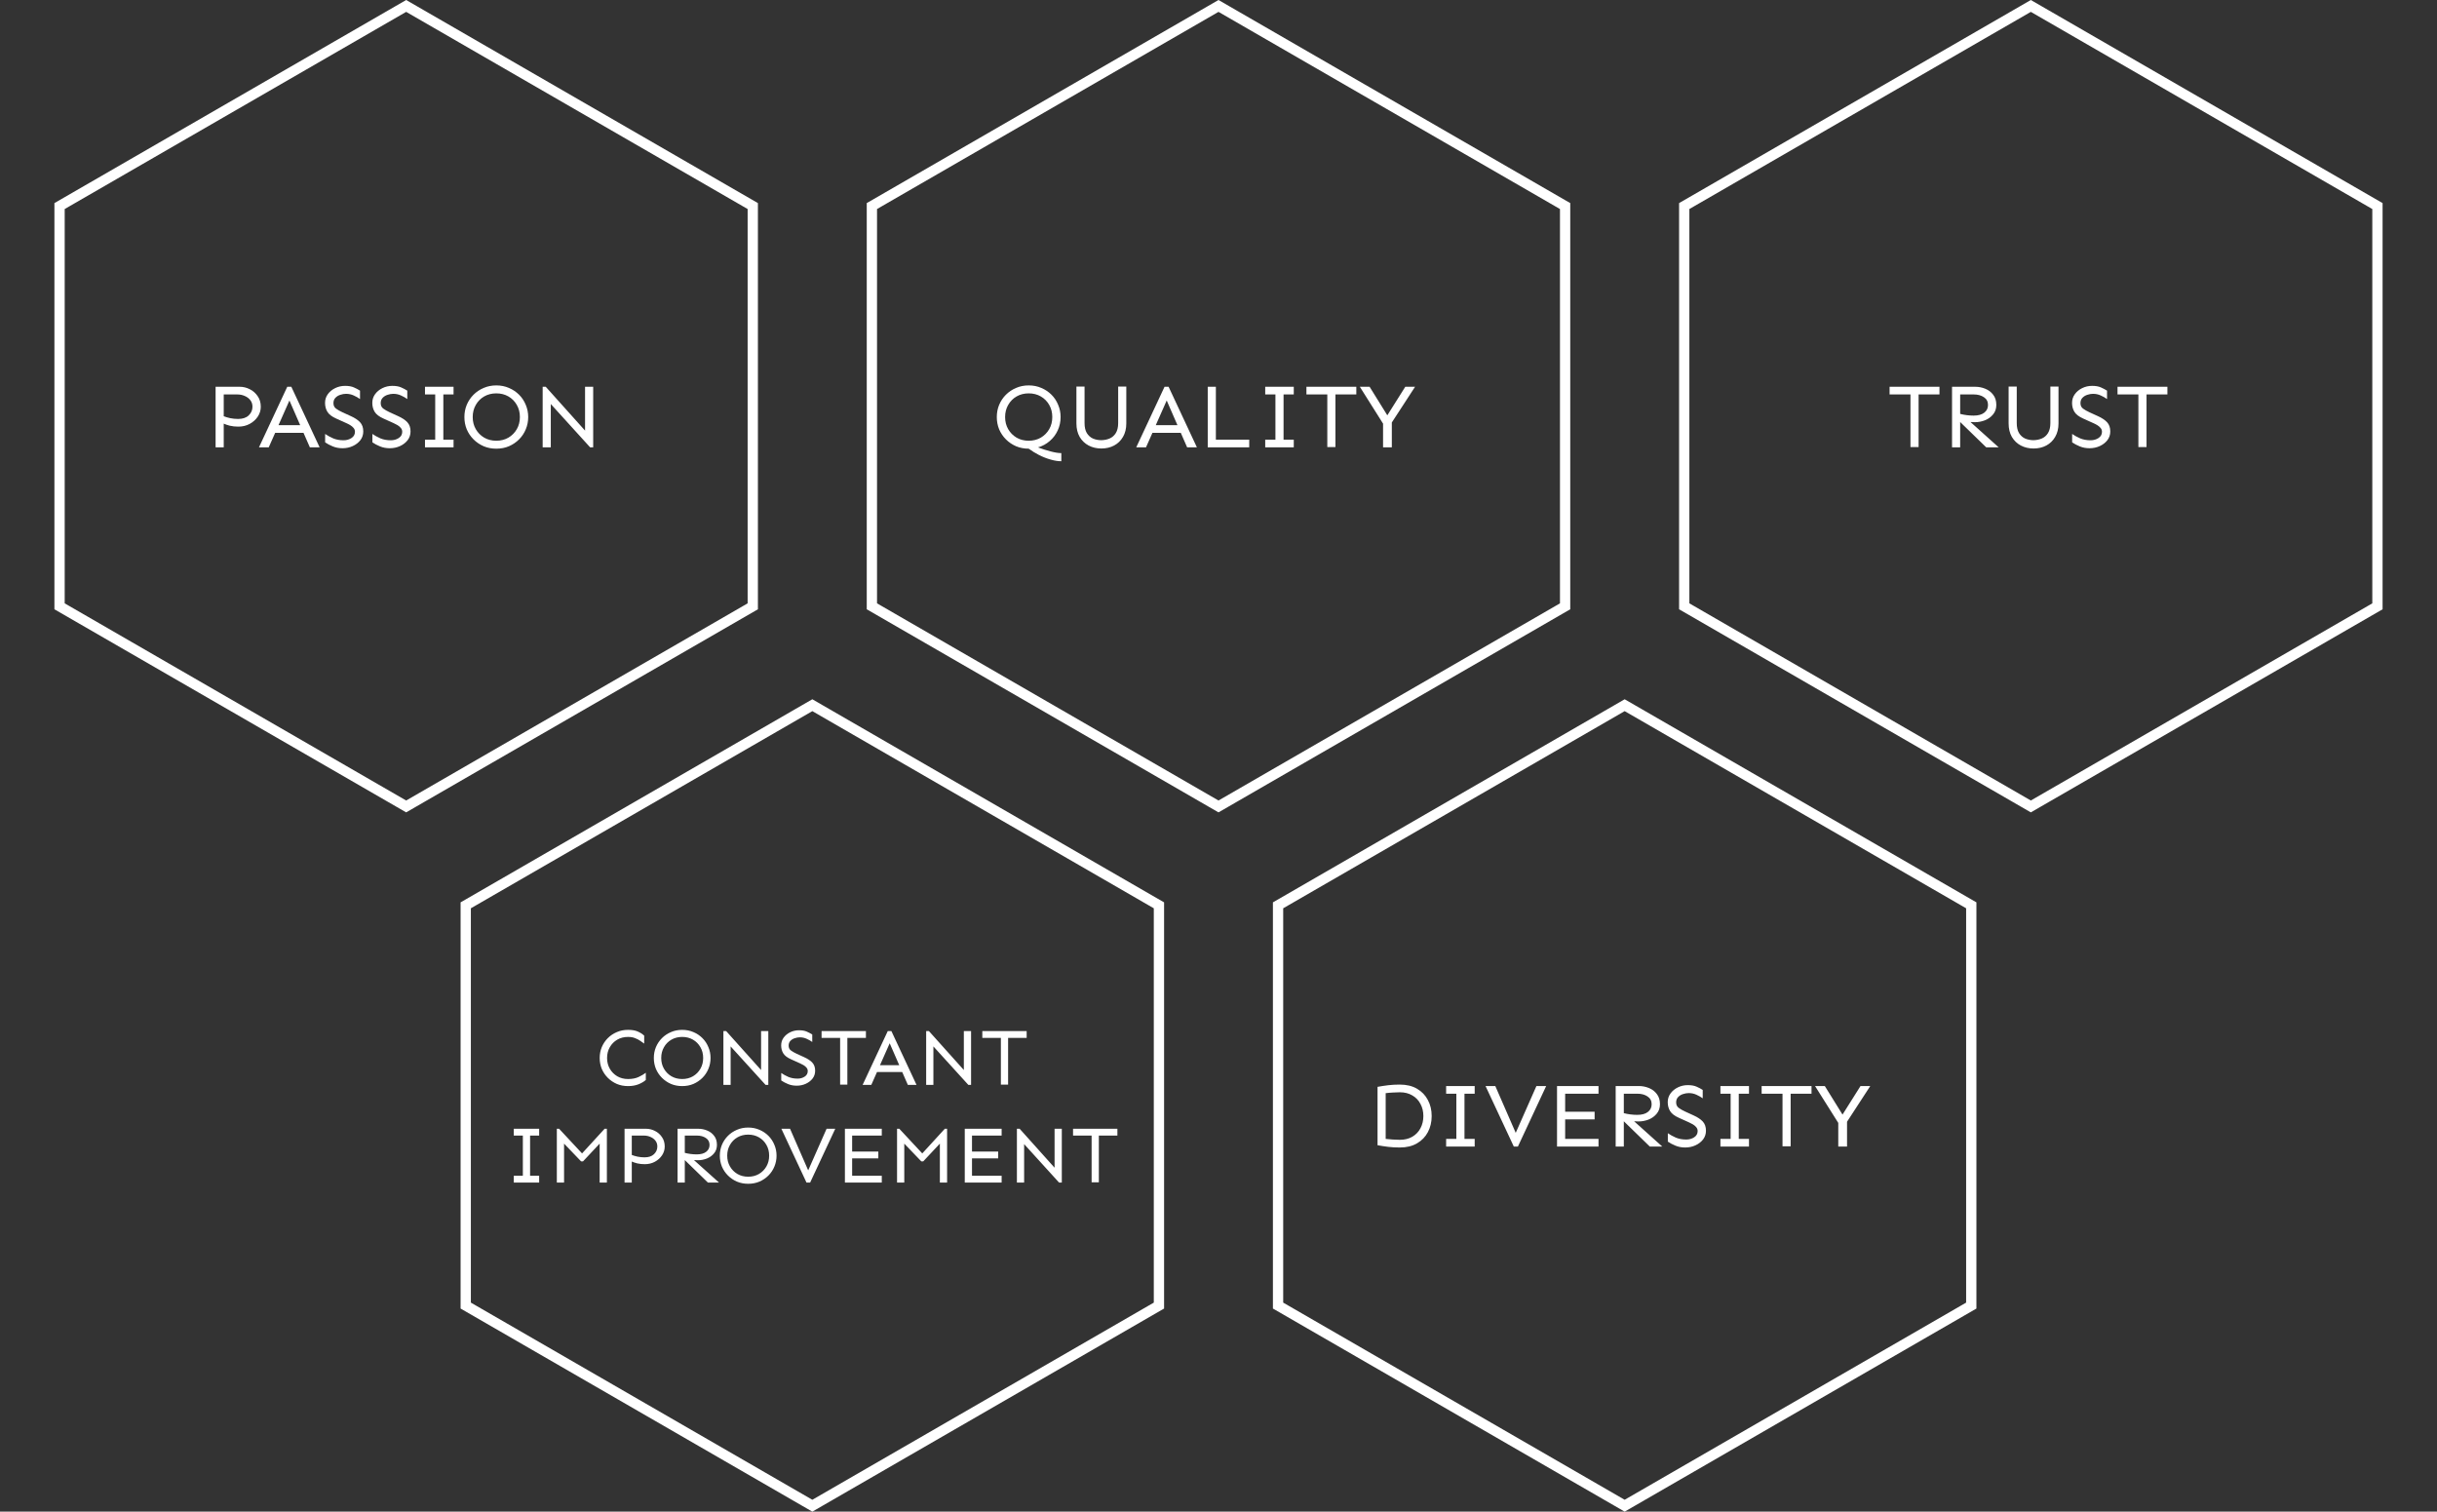 <svg width="474" height="294" viewBox="0 0 474 294" fill="none" xmlns="http://www.w3.org/2000/svg">
<rect x="0" y="0" width="474" height="294" fill="#333333" stroke="none"/>
<path d="M200.084 74.959C200.975 74.959 201.795 75.123 202.545 75.451C203.295 75.768 203.951 76.207 204.514 76.769C205.076 77.332 205.51 77.988 205.814 78.738C206.131 79.477 206.289 80.268 206.289 81.111C206.289 82.037 206.102 82.904 205.727 83.713C205.363 84.51 204.848 85.195 204.18 85.769C203.523 86.344 202.762 86.76 201.895 87.018C202.703 87.322 203.518 87.58 204.338 87.791C205.158 88.014 205.855 88.125 206.43 88.125V89.707C205.785 89.707 205.082 89.596 204.32 89.373C203.57 89.162 202.826 88.869 202.088 88.494C201.361 88.119 200.693 87.709 200.084 87.264C199.193 87.264 198.373 87.106 197.623 86.789C196.873 86.461 196.217 86.016 195.654 85.453C195.092 84.891 194.652 84.24 194.336 83.502C194.031 82.752 193.879 81.955 193.879 81.111C193.879 80.268 194.031 79.477 194.336 78.738C194.652 77.988 195.092 77.332 195.654 76.769C196.217 76.207 196.873 75.768 197.623 75.451C198.373 75.123 199.193 74.959 200.084 74.959ZM200.084 76.506C199.205 76.506 198.42 76.705 197.729 77.103C197.037 77.502 196.492 78.053 196.094 78.756C195.695 79.447 195.496 80.232 195.496 81.111C195.496 81.99 195.695 82.775 196.094 83.467C196.492 84.158 197.037 84.709 197.729 85.119C198.42 85.518 199.205 85.717 200.084 85.717C200.963 85.717 201.748 85.518 202.439 85.119C203.131 84.709 203.676 84.158 204.074 83.467C204.473 82.775 204.672 81.99 204.672 81.111C204.672 80.232 204.473 79.447 204.074 78.756C203.676 78.053 203.131 77.502 202.439 77.103C201.748 76.705 200.963 76.506 200.084 76.506ZM219.068 75.188V82.342C219.068 83.361 218.852 84.24 218.418 84.978C217.996 85.705 217.422 86.262 216.695 86.648C215.969 87.035 215.143 87.228 214.217 87.228C213.303 87.228 212.477 87.035 211.738 86.648C211.012 86.262 210.432 85.705 209.998 84.978C209.576 84.24 209.365 83.361 209.365 82.342V75.188H210.947V82.289C210.947 83.086 211.094 83.731 211.387 84.223C211.691 84.715 212.09 85.072 212.582 85.295C213.086 85.506 213.631 85.611 214.217 85.611C214.803 85.6 215.342 85.488 215.834 85.277C216.338 85.055 216.736 84.703 217.029 84.223C217.334 83.731 217.486 83.086 217.486 82.289V75.188H219.068ZM227.295 75.223L232.797 87H230.898L229.668 84.188H224.148L222.9 87H221.002L226.504 75.223H227.295ZM226.926 77.894L224.799 82.693H229.018L226.926 77.894ZM236.488 75.223V85.506H242.975V87H234.906V75.223H236.488ZM251.641 85.506V87H246.086V85.506H248.072V76.717H246.086V75.223H251.641V76.717H249.654V85.506H251.641ZM263.805 75.223V76.717H259.744V86.947H258.162V76.717H254.102V75.223H263.805ZM275.23 75.223L270.713 82.166V87H269.008V82.394L264.49 75.223H266.389L269.834 80.777L273.332 75.223H275.23Z" fill="white"/>
<path d="M304.416 117.923L237 156.845L169.584 117.923L169.584 40.077L237 1.155L304.416 40.077L304.416 117.923Z" stroke="white" stroke-width="2"/>
<path d="M377.23 75.223V76.717H373.17V86.947H371.588V76.717H367.527V75.223H377.23ZM384.191 75.223C384.871 75.223 385.521 75.352 386.143 75.609C386.764 75.856 387.273 76.242 387.672 76.769C388.082 77.285 388.287 77.947 388.287 78.756C388.287 79.482 388.076 80.098 387.654 80.602C387.244 81.106 386.717 81.486 386.072 81.744C385.439 81.99 384.783 82.113 384.104 82.113C383.893 82.113 383.611 82.102 383.26 82.078L388.744 87H386.318L381.256 82.078V87H379.674V75.223H384.191ZM381.256 76.717V80.496C381.643 80.602 382.064 80.684 382.521 80.742C382.979 80.801 383.43 80.83 383.875 80.83C384.766 80.83 385.451 80.643 385.932 80.268C386.424 79.893 386.67 79.389 386.67 78.756C386.67 78.1 386.4 77.596 385.861 77.244C385.334 76.893 384.689 76.717 383.928 76.717H381.256ZM400.381 75.188V82.342C400.381 83.361 400.164 84.24 399.73 84.978C399.309 85.705 398.734 86.262 398.008 86.648C397.281 87.035 396.455 87.228 395.529 87.228C394.615 87.228 393.789 87.035 393.051 86.648C392.324 86.262 391.744 85.705 391.311 84.978C390.889 84.24 390.678 83.361 390.678 82.342V75.188H392.26V82.289C392.26 83.086 392.406 83.731 392.699 84.223C393.004 84.715 393.402 85.072 393.895 85.295C394.398 85.506 394.943 85.611 395.529 85.611C396.115 85.6 396.654 85.488 397.146 85.277C397.65 85.055 398.049 84.703 398.342 84.223C398.646 83.731 398.799 83.086 398.799 82.289V75.188H400.381ZM406.92 75.047C407.611 75.047 408.18 75.147 408.625 75.346C409.082 75.545 409.48 75.756 409.82 75.978V77.613C409.492 77.367 409.094 77.139 408.625 76.928C408.156 76.705 407.646 76.594 407.096 76.594C406.744 76.594 406.375 76.658 405.988 76.787C405.613 76.904 405.297 77.098 405.039 77.367C404.781 77.637 404.652 77.982 404.652 78.404C404.652 78.873 404.822 79.231 405.162 79.477C405.502 79.723 405.912 79.957 406.393 80.18L408.01 80.918C408.818 81.281 409.428 81.686 409.838 82.131C410.248 82.576 410.453 83.168 410.453 83.906C410.453 84.551 410.266 85.119 409.891 85.611C409.516 86.092 409.023 86.473 408.414 86.754C407.805 87.035 407.137 87.176 406.41 87.176C405.73 87.176 405.104 87.059 404.529 86.824C403.955 86.59 403.457 86.326 403.035 86.033V84.398C403.492 84.715 404.014 85.002 404.6 85.26C405.197 85.506 405.871 85.629 406.621 85.629C407.207 85.629 407.723 85.482 408.168 85.189C408.613 84.897 408.836 84.492 408.836 83.977C408.836 83.684 408.742 83.432 408.555 83.221C408.379 83.01 408.162 82.828 407.904 82.676C407.646 82.523 407.395 82.394 407.148 82.289L405.197 81.41C404.354 81.035 403.779 80.596 403.475 80.092C403.17 79.588 403.018 79.008 403.018 78.352C403.018 77.731 403.193 77.174 403.545 76.682C403.908 76.178 404.389 75.779 404.986 75.486C405.584 75.193 406.229 75.047 406.92 75.047ZM421.562 75.223V76.717H417.502V86.947H415.92V76.717H411.859V75.223H421.562Z" fill="white"/>
<path d="M462.416 117.923L395 156.845L327.584 117.923L327.584 40.077L395 1.155L462.416 40.077L462.416 117.923Z" stroke="white" stroke-width="2"/>
<path d="M272.258 210.941C273.582 210.941 274.701 211.211 275.615 211.75C276.541 212.289 277.244 213.021 277.725 213.947C278.217 214.861 278.463 215.898 278.463 217.059C278.463 218.219 278.217 219.262 277.725 220.188C277.244 221.102 276.541 221.828 275.615 222.367C274.701 222.906 273.582 223.176 272.258 223.176C271.449 223.176 270.705 223.135 270.025 223.053C269.346 222.971 268.648 222.865 267.934 222.736V211.381C268.648 211.252 269.346 211.146 270.025 211.064C270.705 210.982 271.449 210.941 272.258 210.941ZM272.258 212.436C271.836 212.436 271.385 212.453 270.904 212.488C270.424 212.512 269.961 212.553 269.516 212.611V221.506C269.961 221.553 270.424 221.594 270.904 221.629C271.385 221.664 271.836 221.682 272.258 221.682C273.207 221.682 274.021 221.482 274.701 221.084C275.393 220.674 275.92 220.123 276.283 219.432C276.658 218.729 276.846 217.938 276.846 217.059C276.846 216.18 276.658 215.395 276.283 214.703C275.92 214 275.393 213.449 274.701 213.051C274.021 212.641 273.207 212.436 272.258 212.436ZM286.83 221.506V223H281.275V221.506H283.262V212.717H281.275V211.223H286.83V212.717H284.844V221.506H286.83ZM300.734 211.223L295.232 223H294.441L288.939 211.223H290.838L294.811 220.328L298.836 211.223H300.734ZM310.156 216.215V217.709H304.426V221.506H310.912V223H302.844V211.223H310.912V212.717H304.426V216.215H310.156ZM318.77 211.223C319.449 211.223 320.1 211.352 320.721 211.609C321.342 211.855 321.852 212.242 322.25 212.77C322.66 213.285 322.865 213.947 322.865 214.756C322.865 215.482 322.654 216.098 322.232 216.602C321.822 217.105 321.295 217.486 320.65 217.744C320.018 217.99 319.361 218.113 318.682 218.113C318.471 218.113 318.189 218.102 317.838 218.078L323.322 223H320.896L315.834 218.078V223H314.252V211.223H318.77ZM315.834 212.717V216.496C316.221 216.602 316.643 216.684 317.1 216.742C317.557 216.801 318.008 216.83 318.453 216.83C319.344 216.83 320.029 216.643 320.51 216.268C321.002 215.893 321.248 215.389 321.248 214.756C321.248 214.1 320.979 213.596 320.439 213.244C319.912 212.893 319.268 212.717 318.506 212.717H315.834ZM328.279 211.047C328.971 211.047 329.539 211.146 329.984 211.346C330.441 211.545 330.84 211.756 331.18 211.979V213.613C330.852 213.367 330.453 213.139 329.984 212.928C329.516 212.705 329.006 212.594 328.455 212.594C328.104 212.594 327.734 212.658 327.348 212.787C326.973 212.904 326.656 213.098 326.398 213.367C326.141 213.637 326.012 213.982 326.012 214.404C326.012 214.873 326.182 215.23 326.521 215.477C326.861 215.723 327.271 215.957 327.752 216.18L329.369 216.918C330.178 217.281 330.787 217.686 331.197 218.131C331.607 218.576 331.812 219.168 331.812 219.906C331.812 220.551 331.625 221.119 331.25 221.611C330.875 222.092 330.383 222.473 329.773 222.754C329.164 223.035 328.496 223.176 327.77 223.176C327.09 223.176 326.463 223.059 325.889 222.824C325.314 222.59 324.816 222.326 324.395 222.033V220.398C324.852 220.715 325.373 221.002 325.959 221.26C326.557 221.506 327.23 221.629 327.98 221.629C328.566 221.629 329.082 221.482 329.527 221.189C329.973 220.896 330.195 220.492 330.195 219.977C330.195 219.684 330.102 219.432 329.914 219.221C329.738 219.01 329.521 218.828 329.264 218.676C329.006 218.523 328.754 218.395 328.508 218.289L326.557 217.41C325.713 217.035 325.139 216.596 324.834 216.092C324.529 215.588 324.377 215.008 324.377 214.352C324.377 213.73 324.553 213.174 324.904 212.682C325.268 212.178 325.748 211.779 326.346 211.486C326.943 211.193 327.588 211.047 328.279 211.047ZM340.18 221.506V223H334.625V221.506H336.611V212.717H334.625V211.223H340.18V212.717H338.193V221.506H340.18ZM352.344 211.223V212.717H348.283V222.947H346.701V212.717H342.641V211.223H352.344ZM363.77 211.223L359.252 218.166V223H357.547V218.395L353.029 211.223H354.928L358.373 216.777L361.871 211.223H363.77Z" fill="white"/>
<path d="M383.416 253.923L316 292.845L248.584 253.923L248.584 176.077L316 137.155L383.416 176.077L383.416 253.923Z" stroke="white" stroke-width="2"/>
<path d="M122.156 200.297C122.917 200.297 123.536 200.401 124.016 200.609C124.505 200.818 124.932 201.089 125.297 201.422V202.969C125.068 202.802 124.807 202.62 124.516 202.422C124.234 202.224 123.901 202.052 123.516 201.906C123.141 201.75 122.688 201.672 122.156 201.672C121.375 201.672 120.677 201.849 120.062 202.203C119.448 202.557 118.964 203.047 118.609 203.672C118.255 204.286 118.078 204.984 118.078 205.766C118.078 206.547 118.255 207.245 118.609 207.859C118.964 208.474 119.448 208.964 120.062 209.328C120.677 209.682 121.375 209.859 122.156 209.859C122.958 209.859 123.641 209.729 124.203 209.469C124.776 209.198 125.245 208.922 125.609 208.641V210.047C125.245 210.37 124.766 210.651 124.172 210.891C123.589 211.12 122.917 211.234 122.156 211.234C121.365 211.234 120.635 211.094 119.969 210.812C119.302 210.521 118.719 210.125 118.219 209.625C117.719 209.125 117.328 208.547 117.047 207.891C116.776 207.224 116.641 206.516 116.641 205.766C116.641 205.016 116.776 204.312 117.047 203.656C117.328 202.99 117.719 202.406 118.219 201.906C118.719 201.406 119.302 201.016 119.969 200.734C120.635 200.443 121.365 200.297 122.156 200.297ZM132.688 200.297C133.479 200.297 134.208 200.443 134.875 200.734C135.542 201.016 136.125 201.406 136.625 201.906C137.125 202.406 137.51 202.99 137.781 203.656C138.062 204.312 138.203 205.016 138.203 205.766C138.203 206.516 138.062 207.224 137.781 207.891C137.51 208.547 137.125 209.125 136.625 209.625C136.125 210.125 135.542 210.521 134.875 210.812C134.208 211.094 133.479 211.234 132.688 211.234C131.896 211.234 131.167 211.094 130.5 210.812C129.833 210.521 129.25 210.125 128.75 209.625C128.25 209.125 127.859 208.547 127.578 207.891C127.307 207.224 127.172 206.516 127.172 205.766C127.172 205.016 127.307 204.312 127.578 203.656C127.859 202.99 128.25 202.406 128.75 201.906C129.25 201.406 129.833 201.016 130.5 200.734C131.167 200.443 131.896 200.297 132.688 200.297ZM132.688 201.672C131.906 201.672 131.208 201.849 130.594 202.203C129.979 202.557 129.495 203.047 129.141 203.672C128.786 204.286 128.609 204.984 128.609 205.766C128.609 206.547 128.786 207.245 129.141 207.859C129.495 208.474 129.979 208.964 130.594 209.328C131.208 209.682 131.906 209.859 132.688 209.859C133.469 209.859 134.167 209.682 134.781 209.328C135.396 208.964 135.88 208.474 136.234 207.859C136.589 207.245 136.766 206.547 136.766 205.766C136.766 204.984 136.589 204.286 136.234 203.672C135.88 203.047 135.396 202.557 134.781 202.203C134.167 201.849 133.469 201.672 132.688 201.672ZM149.438 200.531V211H148.906L142.109 203.516V211H140.703V200.531H141.234L148.031 208.109V200.531H149.438ZM155.406 200.375C156.021 200.375 156.526 200.464 156.922 200.641C157.328 200.818 157.682 201.005 157.984 201.203V202.656C157.693 202.438 157.339 202.234 156.922 202.047C156.505 201.849 156.052 201.75 155.562 201.75C155.25 201.75 154.922 201.807 154.578 201.922C154.245 202.026 153.964 202.198 153.734 202.438C153.505 202.677 153.391 202.984 153.391 203.359C153.391 203.776 153.542 204.094 153.844 204.312C154.146 204.531 154.51 204.74 154.938 204.938L156.375 205.594C157.094 205.917 157.635 206.276 158 206.672C158.365 207.068 158.547 207.594 158.547 208.25C158.547 208.823 158.38 209.328 158.047 209.766C157.714 210.193 157.276 210.531 156.734 210.781C156.193 211.031 155.599 211.156 154.953 211.156C154.349 211.156 153.792 211.052 153.281 210.844C152.771 210.635 152.328 210.401 151.953 210.141V208.688C152.359 208.969 152.823 209.224 153.344 209.453C153.875 209.672 154.474 209.781 155.141 209.781C155.661 209.781 156.12 209.651 156.516 209.391C156.911 209.13 157.109 208.771 157.109 208.312C157.109 208.052 157.026 207.828 156.859 207.641C156.703 207.453 156.51 207.292 156.281 207.156C156.052 207.021 155.828 206.906 155.609 206.812L153.875 206.031C153.125 205.698 152.615 205.307 152.344 204.859C152.073 204.411 151.938 203.896 151.938 203.312C151.938 202.76 152.094 202.266 152.406 201.828C152.729 201.38 153.156 201.026 153.688 200.766C154.219 200.505 154.792 200.375 155.406 200.375ZM168.422 200.531V201.859H164.812V210.953H163.406V201.859H159.797V200.531H168.422ZM173.375 200.531L178.266 211H176.578L175.484 208.5H170.578L169.469 211H167.781L172.672 200.531H173.375ZM173.047 202.906L171.156 207.172H174.906L173.047 202.906ZM188.875 200.531V211H188.344L181.547 203.516V211H180.141V200.531H180.672L187.469 208.109V200.531H188.875ZM199.688 200.531V201.859H196.078V210.953H194.672V201.859H191.062V200.531H199.688ZM104.867 228.672V230H99.93V228.672H101.695V220.859H99.93V219.531H104.867V220.859H103.102V228.672H104.867ZM118.039 219.531V230H116.633V222.422L113.398 225.875H113.023L109.711 222.422V230H108.305V219.531H108.742L113.211 224.328L117.602 219.531H118.039ZM125.648 219.531C126.253 219.531 126.831 219.672 127.383 219.953C127.935 220.224 128.388 220.62 128.742 221.141C129.107 221.651 129.289 222.266 129.289 222.984C129.289 223.599 129.117 224.167 128.773 224.688C128.43 225.208 127.961 225.63 127.367 225.953C126.784 226.266 126.133 226.422 125.414 226.422C124.883 226.422 124.393 226.37 123.945 226.266C123.508 226.151 123.154 226.031 122.883 225.906V230H121.477V219.531H125.648ZM122.883 220.859V224.625C123.164 224.74 123.529 224.849 123.977 224.953C124.435 225.047 124.898 225.094 125.367 225.094C126.159 225.094 126.768 224.891 127.195 224.484C127.633 224.068 127.852 223.568 127.852 222.984C127.852 222.536 127.727 222.156 127.477 221.844C127.237 221.531 126.919 221.292 126.523 221.125C126.128 220.948 125.706 220.859 125.258 220.859H122.883ZM135.805 219.531C136.409 219.531 136.987 219.646 137.539 219.875C138.091 220.094 138.544 220.438 138.898 220.906C139.263 221.365 139.445 221.953 139.445 222.672C139.445 223.318 139.258 223.865 138.883 224.312C138.518 224.76 138.049 225.099 137.477 225.328C136.914 225.547 136.331 225.656 135.727 225.656C135.539 225.656 135.289 225.646 134.977 225.625L139.852 230H137.695L133.195 225.625V230H131.789V219.531H135.805ZM133.195 220.859V224.219C133.539 224.312 133.914 224.385 134.32 224.438C134.727 224.49 135.128 224.516 135.523 224.516C136.315 224.516 136.924 224.349 137.352 224.016C137.789 223.682 138.008 223.234 138.008 222.672C138.008 222.089 137.768 221.641 137.289 221.328C136.82 221.016 136.247 220.859 135.57 220.859H133.195ZM145.523 219.297C146.315 219.297 147.044 219.443 147.711 219.734C148.378 220.016 148.961 220.406 149.461 220.906C149.961 221.406 150.346 221.99 150.617 222.656C150.898 223.312 151.039 224.016 151.039 224.766C151.039 225.516 150.898 226.224 150.617 226.891C150.346 227.547 149.961 228.125 149.461 228.625C148.961 229.125 148.378 229.521 147.711 229.812C147.044 230.094 146.315 230.234 145.523 230.234C144.732 230.234 144.003 230.094 143.336 229.812C142.669 229.521 142.086 229.125 141.586 228.625C141.086 228.125 140.695 227.547 140.414 226.891C140.143 226.224 140.008 225.516 140.008 224.766C140.008 224.016 140.143 223.312 140.414 222.656C140.695 221.99 141.086 221.406 141.586 220.906C142.086 220.406 142.669 220.016 143.336 219.734C144.003 219.443 144.732 219.297 145.523 219.297ZM145.523 220.672C144.742 220.672 144.044 220.849 143.43 221.203C142.815 221.557 142.331 222.047 141.977 222.672C141.622 223.286 141.445 223.984 141.445 224.766C141.445 225.547 141.622 226.245 141.977 226.859C142.331 227.474 142.815 227.964 143.43 228.328C144.044 228.682 144.742 228.859 145.523 228.859C146.305 228.859 147.003 228.682 147.617 228.328C148.232 227.964 148.716 227.474 149.07 226.859C149.424 226.245 149.602 225.547 149.602 224.766C149.602 223.984 149.424 223.286 149.07 222.672C148.716 222.047 148.232 221.557 147.617 221.203C147.003 220.849 146.305 220.672 145.523 220.672ZM162.461 219.531L157.57 230H156.867L151.977 219.531H153.664L157.195 227.625L160.773 219.531H162.461ZM170.836 223.969V225.297H165.742V228.672H171.508V230H164.336V219.531H171.508V220.859H165.742V223.969H170.836ZM184.211 219.531V230H182.805V222.422L179.57 225.875H179.195L175.883 222.422V230H174.477V219.531H174.914L179.383 224.328L183.773 219.531H184.211ZM194.148 223.969V225.297H189.055V228.672H194.82V230H187.648V219.531H194.82V220.859H189.055V223.969H194.148ZM206.523 219.531V230H205.992L199.195 222.516V230H197.789V219.531H198.32L205.117 227.109V219.531H206.523ZM217.336 219.531V220.859H213.727V229.953H212.32V220.859H208.711V219.531H217.336Z" fill="white"/>
<path d="M225.416 253.923L158 292.845L90.584 253.923L90.584 176.077L158 137.155L225.416 176.077L225.416 253.923Z" stroke="white" stroke-width="2"/>
<path d="M46.627 75.223C47.307 75.223 47.957 75.381 48.578 75.697C49.199 76.002 49.709 76.447 50.107 77.033C50.518 77.607 50.723 78.299 50.723 79.107C50.723 79.799 50.529 80.438 50.143 81.023C49.756 81.609 49.228 82.084 48.56 82.447C47.904 82.799 47.172 82.975 46.363 82.975C45.766 82.975 45.215 82.916 44.711 82.799C44.219 82.67 43.82 82.535 43.516 82.394V87H41.934V75.223H46.627ZM43.516 76.717V80.953C43.832 81.082 44.242 81.205 44.746 81.322C45.262 81.428 45.783 81.481 46.31 81.481C47.201 81.481 47.887 81.252 48.367 80.795C48.859 80.326 49.105 79.764 49.105 79.107C49.105 78.603 48.965 78.176 48.684 77.824C48.414 77.473 48.057 77.203 47.611 77.016C47.166 76.816 46.691 76.717 46.188 76.717H43.516ZM56.664 75.223L62.166 87H60.268L59.037 84.188H53.518L52.27 87H50.371L55.873 75.223H56.664ZM56.295 77.894L54.168 82.693H58.387L56.295 77.894ZM67.123 75.047C67.814 75.047 68.383 75.147 68.828 75.346C69.285 75.545 69.684 75.756 70.023 75.978V77.613C69.695 77.367 69.297 77.139 68.828 76.928C68.359 76.705 67.85 76.594 67.299 76.594C66.947 76.594 66.578 76.658 66.191 76.787C65.816 76.904 65.5 77.098 65.242 77.367C64.984 77.637 64.856 77.982 64.856 78.404C64.856 78.873 65.025 79.231 65.365 79.477C65.705 79.723 66.115 79.957 66.596 80.18L68.213 80.918C69.022 81.281 69.631 81.686 70.041 82.131C70.451 82.576 70.656 83.168 70.656 83.906C70.656 84.551 70.469 85.119 70.094 85.611C69.719 86.092 69.227 86.473 68.617 86.754C68.008 87.035 67.34 87.176 66.613 87.176C65.934 87.176 65.307 87.059 64.732 86.824C64.158 86.59 63.66 86.326 63.238 86.033V84.398C63.695 84.715 64.217 85.002 64.803 85.26C65.4 85.506 66.074 85.629 66.824 85.629C67.41 85.629 67.926 85.482 68.371 85.189C68.816 84.897 69.039 84.492 69.039 83.977C69.039 83.684 68.945 83.432 68.758 83.221C68.582 83.01 68.365 82.828 68.107 82.676C67.85 82.523 67.598 82.394 67.352 82.289L65.4 81.41C64.557 81.035 63.982 80.596 63.678 80.092C63.373 79.588 63.221 79.008 63.221 78.352C63.221 77.731 63.397 77.174 63.748 76.682C64.111 76.178 64.592 75.779 65.189 75.486C65.787 75.193 66.432 75.047 67.123 75.047ZM76.316 75.047C77.008 75.047 77.576 75.147 78.022 75.346C78.478 75.545 78.877 75.756 79.217 75.978V77.613C78.889 77.367 78.49 77.139 78.022 76.928C77.553 76.705 77.043 76.594 76.492 76.594C76.141 76.594 75.772 76.658 75.385 76.787C75.01 76.904 74.693 77.098 74.436 77.367C74.178 77.637 74.049 77.982 74.049 78.404C74.049 78.873 74.219 79.231 74.559 79.477C74.898 79.723 75.309 79.957 75.789 80.18L77.406 80.918C78.215 81.281 78.824 81.686 79.234 82.131C79.644 82.576 79.85 83.168 79.85 83.906C79.85 84.551 79.662 85.119 79.287 85.611C78.912 86.092 78.42 86.473 77.811 86.754C77.201 87.035 76.533 87.176 75.807 87.176C75.127 87.176 74.5 87.059 73.926 86.824C73.352 86.59 72.853 86.326 72.432 86.033V84.398C72.889 84.715 73.41 85.002 73.996 85.26C74.594 85.506 75.268 85.629 76.018 85.629C76.603 85.629 77.119 85.482 77.564 85.189C78.01 84.897 78.232 84.492 78.232 83.977C78.232 83.684 78.139 83.432 77.951 83.221C77.775 83.01 77.559 82.828 77.301 82.676C77.043 82.523 76.791 82.394 76.545 82.289L74.594 81.41C73.75 81.035 73.176 80.596 72.871 80.092C72.566 79.588 72.414 79.008 72.414 78.352C72.414 77.731 72.59 77.174 72.941 76.682C73.305 76.178 73.785 75.779 74.383 75.486C74.981 75.193 75.625 75.047 76.316 75.047ZM88.217 85.506V87H82.662V85.506H84.648V76.717H82.662V75.223H88.217V76.717H86.231V85.506H88.217ZM96.531 74.959C97.422 74.959 98.242 75.123 98.992 75.451C99.742 75.768 100.398 76.207 100.961 76.769C101.523 77.332 101.957 77.988 102.262 78.738C102.578 79.477 102.736 80.268 102.736 81.111C102.736 81.955 102.578 82.752 102.262 83.502C101.957 84.24 101.523 84.891 100.961 85.453C100.398 86.016 99.742 86.461 98.992 86.789C98.242 87.106 97.422 87.264 96.531 87.264C95.641 87.264 94.82 87.106 94.07 86.789C93.32 86.461 92.664 86.016 92.102 85.453C91.539 84.891 91.1 84.24 90.783 83.502C90.478 82.752 90.326 81.955 90.326 81.111C90.326 80.268 90.478 79.477 90.783 78.738C91.1 77.988 91.539 77.332 92.102 76.769C92.664 76.207 93.32 75.768 94.07 75.451C94.82 75.123 95.641 74.959 96.531 74.959ZM96.531 76.506C95.652 76.506 94.867 76.705 94.176 77.103C93.484 77.502 92.939 78.053 92.541 78.756C92.143 79.447 91.943 80.232 91.943 81.111C91.943 81.99 92.143 82.775 92.541 83.467C92.939 84.158 93.484 84.709 94.176 85.119C94.867 85.518 95.652 85.717 96.531 85.717C97.41 85.717 98.195 85.518 98.887 85.119C99.578 84.709 100.123 84.158 100.521 83.467C100.92 82.775 101.119 81.99 101.119 81.111C101.119 80.232 100.92 79.447 100.521 78.756C100.123 78.053 99.578 77.502 98.887 77.103C98.195 76.705 97.41 76.506 96.531 76.506ZM115.375 75.223V87H114.777L107.131 78.58V87H105.549V75.223H106.146L113.793 83.748V75.223H115.375Z" fill="white"/>
<path d="M146.416 117.923L79 156.845L11.584 117.923L11.584 40.077L79 1.155L146.416 40.077L146.416 117.923Z" stroke="white" stroke-width="2"/>
</svg>
